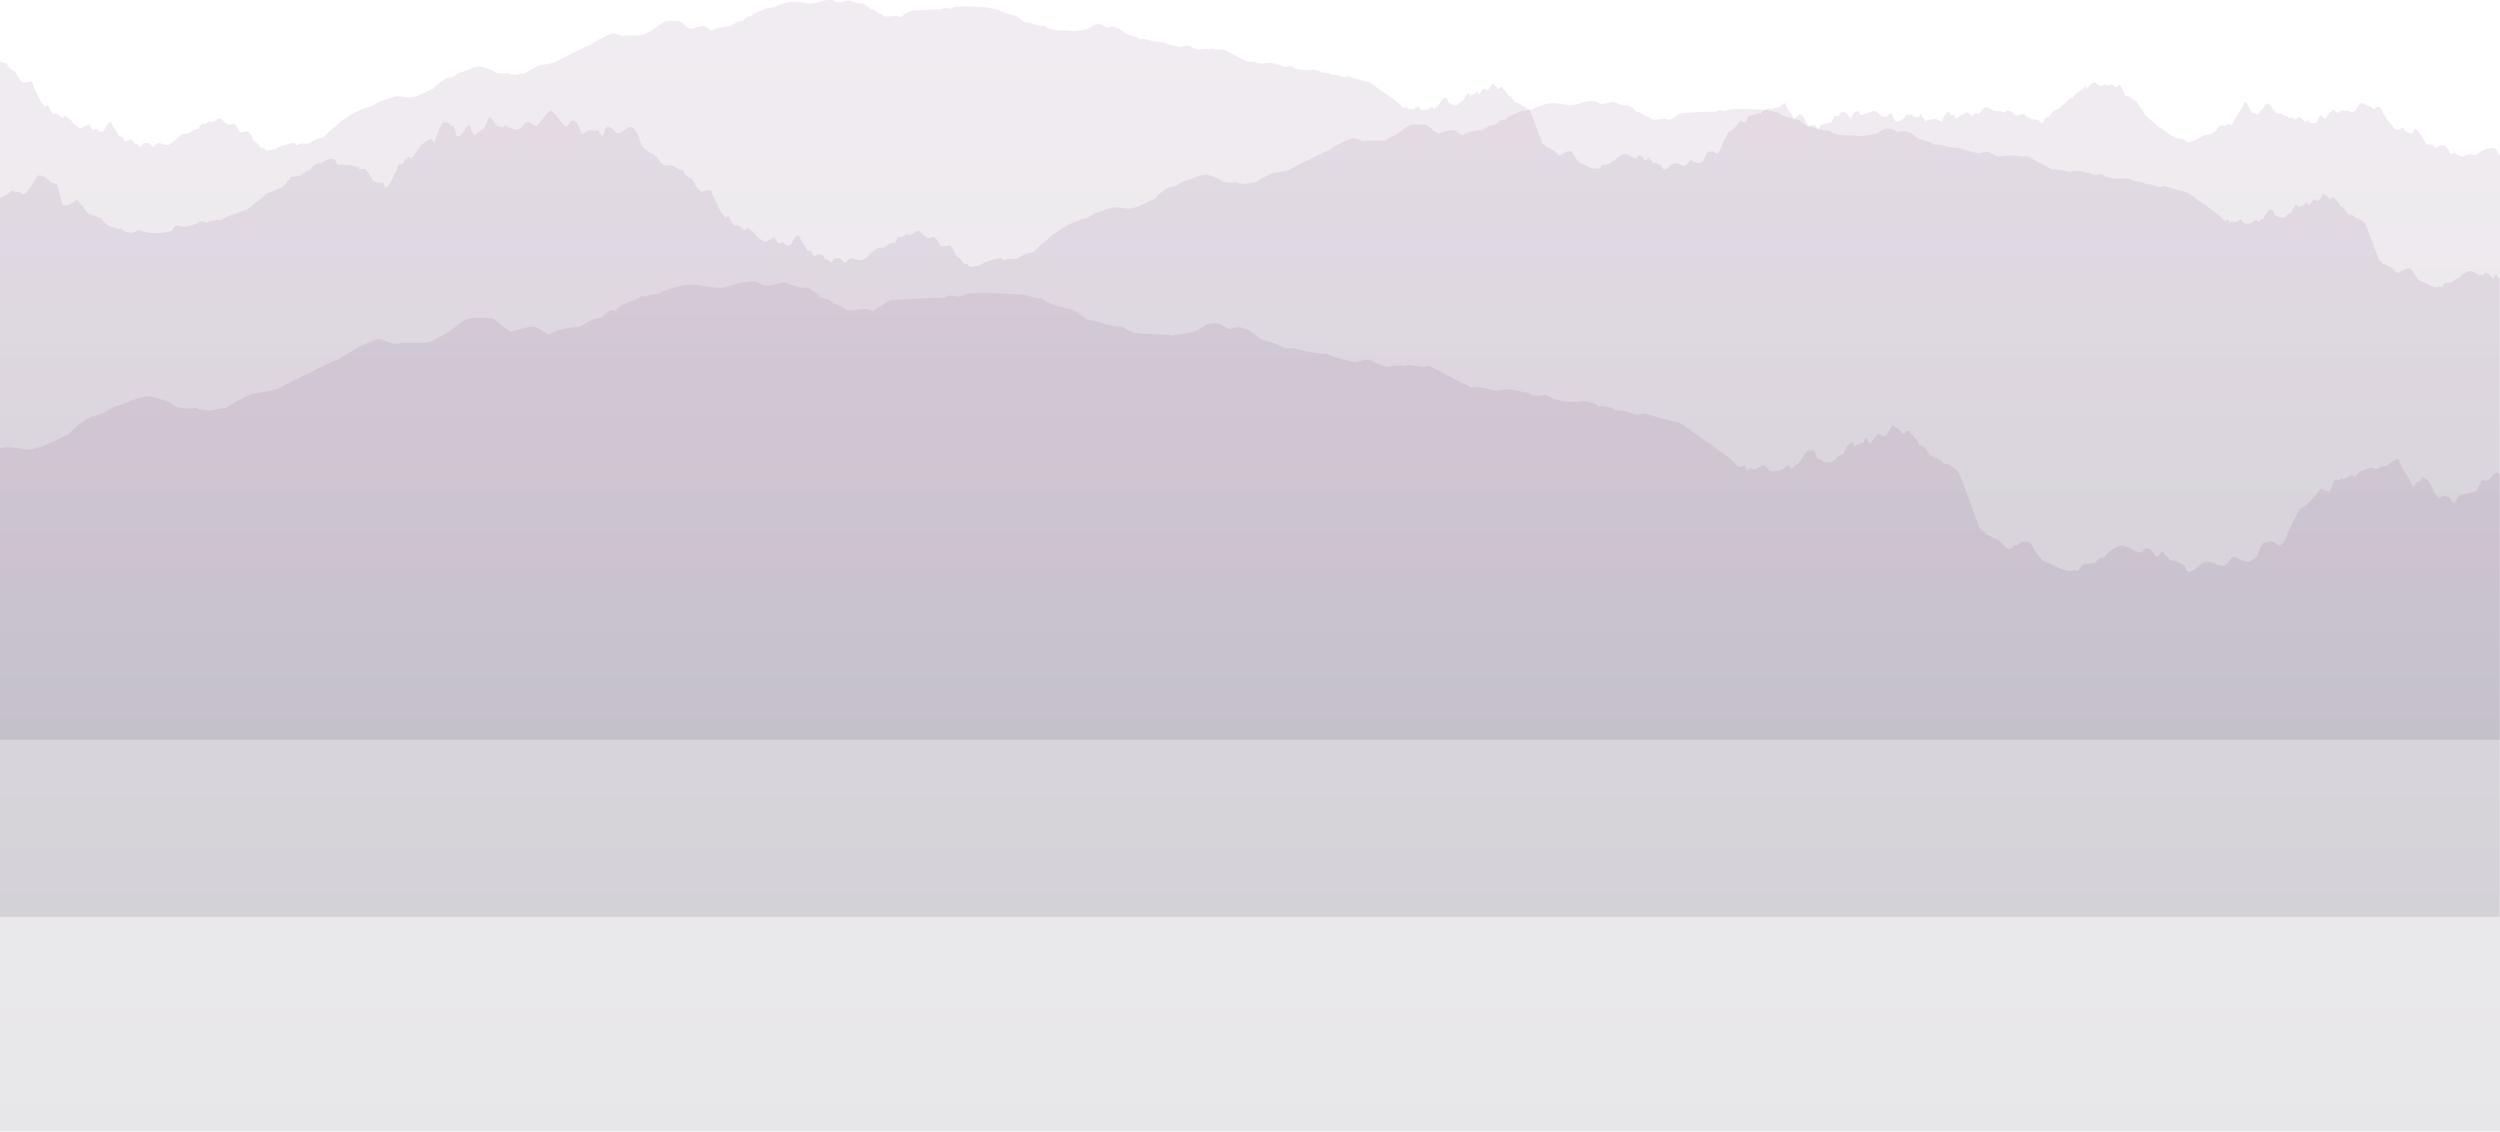 <svg xmlns="http://www.w3.org/2000/svg" width="1920" height="869" fill="none"><g fill-opacity=".1" fill-rule="evenodd" clip-path="url(#a)" clip-rule="evenodd"><path fill="url(#b)" d="M1920 118.973c-1.92-1.121-2.4-3.683-4-5.124-7.36-.48-10.88 2.562-14.88 5.444-3.36-1.441-6.88-.64-9.44.961-2.56-.64-5.28-1.121-6.24-3.202-1.28 0-1.6 1.441-3.52.96-1.28-2.402-2.4-4.964-4.48-6.405-.48.961-2.88-.96-3.68.481-1.6 0-1.6 1.441-3.2 1.441-1.12-.481-1.76-1.441-2.24-2.722-1.6.8-3.2-.641-4.96.48-.8-2.722-2.72-4.644-3.68-7.366-.96-.96-1.44-2.081-2.24-3.202-.96-.8-2.4-.961-2.72-2.242-.96 1.281-.96 3.523-2.72 4.163-2.88-.64-5.6-1.601-6.24-4.643-1.92 0-2.08 2.241-4.48 1.761-4.32-.96-4.64-5.925-8.16-7.686-.64-1.922-1.92-3.203-2.72-4.964-1.12-1.441-1.28-3.843-2.72-4.964-2.72-.48-2.88 1.602-4.96 1.762-1.92-2.723-5.92-3.043-8.64-4.964-3.52 1.28-3.84 5.604-6.72 7.366-2.08 0-2.88-.961-4.48-1.442-1.12.48-3.04.801-3.52-.48-1.28.64-2.72 1.281-3.68 2.242-1.92-.16-2.24-2.082-4-2.242-.96 0-.48 1.761-1.28 1.761-1.12 0-1.92.16-1.76 1.441-1.12.961-1.92 2.242-2.72 3.683-1.44-.64-2.4-1.921-3.68-2.722-1.6 1.762-2.08 4.644-4 5.925-2.4.48-4.32 0-5.44-1.761-1.28-1.281-1.12 1.12-2.72.96-.96-1.601-2.56-2.722-4-3.683-1.6-1.28-1.76 1.922-3.68 1.762-.32-.961-3.04-1.762-3.68-.961-1.6-.16-1.6-2.082-3.52-1.761-.96-.961-3.04-.64-3.2-2.242-1.28.48-2.4.48-3.68 0-.96-1.281-2.4-2.082-3.2-3.683-.48-.64-.64-1.922-1.28-2.242-1.44.32-.96-1.12-1.76-1.44-3.2.32-3.52 3.522-4.96 5.443-2.24.16-1.92 2.883-4 3.203-.64-1.281-2.88-1.121-4-1.761-1.6-2.723-2.4-6.406-4.96-8.167-1.6 1.441-1.6 4.484-3.2 5.925-2.24 4.003-4.96 7.365-6.72 11.849-1.92-.64-4.48-.8-5.44.96-1.44 0-2.88-1.12-4 0-1.76.641-2.08 2.403-3.2 3.684-1.76.48-2.56 1.921-4 2.722-7.68-.16-10.08 4.964-16.64 5.924-2.24 0-2.56-1.921-4.48-2.241-1.92 0-3.36-.961-5.44-.961-1.92-1.761-5.12-2.082-6.72-4.163-1.92-1.441-3.84-3.043-6.24-4.164-3.84-3.362-7.68-6.565-11.2-10.088-1.6-3.522-4.16-6.084-5.92-9.607-1.76-1.12-4-1.761-4.96-3.683-.96-.8-3.52 0-4-1.441-1.44-2.562-2.24-5.604-4-7.686-1.76-.32-.96 1.761-2.24 1.761-1.6-.32-2.08-1.921-4-1.761-1.6-.32-1.92.48-2.72.96 0-1.12-1.92-.48-2.24-1.44-.8.8-2.56.8-3.52 1.44-2.08-.32-2.4-2.561-4.48-2.721-3.04.32-4.16 2.562-5.44 4.643-1.12 0-.8-1.601-2.24-1.44-.8 1.44-1.6 2.721-3.68 2.721-.64 1.281-2.08 1.922-3.2 2.722-.96.961-1.44 2.082-2.24 3.203-1.12.32-2.72.32-3.2 1.441-.32 1.281-2.08.96-2.24 2.242-1.76 1.12-3.36 2.402-4.48 4.163-1.76.32-2.88 1.441-4.48 1.761-1.44 1.121-2.72 2.562-3.2 4.644-1.28.16-2.4.16-3.68 1.441-.8.8-1.44 2.402-1.76 3.683-2.08 0-2.56-1.921-4-2.722-2.08.16-3.36-.16-4.96-.48-.48-1.121-2.72-.641-3.2-1.762-1.28-.32-1.12-1.921-2.72-1.761-2.56-.48-3.36.96-5.44.96-2.24-.96-2.88-3.522-5.92-3.682-1.6-.801-2.24 0-2.72 1.44-2.56-1.6-4.8-.96-8.16-1.44-2.56-.64-3.68-2.722-6.72-2.722-2.4.8-3.2 3.042-4.96 4.643-1.76.48-2.56-.96-3.68 0-.64.8-.96 1.761-2.24 1.761-.96-1.12-2.56-1.6-3.68-2.722-1.6.48-2.24 1.922-4 2.242-2.08 0-2.24 1.601-3.68 2.242-1.6.48-1.12-1.761-2.24-2.242-.8-.32-1.92.32-2.72-.48-.48-.64-.96-1.441-1.76-2.242-2.24 1.921-3.68 4.483-4.48 7.846-2.24-.48-3.36-2.082-5.92-2.242-2.88 1.121-5.6-.32-6.72 2.242-1.6 0-.32-3.042-2.24-2.722-.32-1.12-1.28-1.761-1.28-3.203-1.92 0-.64 2.883-3.2 2.242-2.08.48-2.56-.8-3.68-1.44-.8-1.602-2.88 1.28-3.2-.962-2.08.48-2.24 3.043-4 3.683-1.12 1.281-2.88 1.922-4.96 2.242-2.4-.8-2.24-4.323-3.68-6.405-2.88-.16-2.24 3.203-5.44 2.722-4-.32-4.64-3.843-8.16-4.644-3.2.961-5.92 2.402-9.44 3.203-2.24.16-1.28-2.722-3.2-2.722-3.36.16-4 2.882-4.96 5.444-.64 0-.96-.96-1.28-1.441-.32-.32-.64 0-.96-.48-.32-.48-.32-1.121-.96-1.762-.64-.8-1.28-.64-2.72-1.44-2.08.16-2.4 2.08-3.68 3.202-1.44.64-1.44 0-3.2 0-.64 1.761-1.76 3.042-2.24 4.963-2.72.32-4.8 1.121-7.2 1.762-1.6.48-1.92 2.242-2.72 3.683-1.44-.8-1.6-3.043-3.68-3.203-1.92-.48-2.56.48-3.68.961-.64-1.921-2.4-2.722-2.72-4.964-1.28-1.28-1.44-3.683-3.68-4.163-1.44-1.281-1.44 1.601-2.72 1.761-.96-1.12-.96 2.402-2.72 1.762-1.12-4.964-5.12-7.046-5.92-12.33-2.56.32-3.68 2.082-5.44 3.203-1.76 0-3.2.48-4 1.44-1.6.32-1.92-.8-3.68-.48-2.56.961-5.28 1.602-6.24 4.163-1.28-1.76-2.88 0-4.48.48-.64 1.282-1.92-.8-2.24.481-.64.64-1.6.64-2.24 0-1.12 1.601-1.6 4.003-2.72 5.444-1.6 0-2.56-.64-3.68-1.44-2.88 3.362-5.12 7.205-9.44 9.127-1.28 2.722-2.88 5.284-4 8.166-1.6 2.242-1.6 6.245-4 7.686-1.6 1.441-2.08-.961-3.52-.961-.96-1.281-2.4.641-4 0-1.6.961-1.92 3.363-2.72 4.964-.48 1.922-2.4 2.562-3.68 3.683-3.2.16-4.8-1.281-6.72-2.242-2.56.32-2.24 3.843-4.96 4.163-3.2.161-4.32-1.761-7.2-1.761-3.68.48-4.64 3.843-8.16 4.644-1.92 0-1.44-2.562-2.72-3.203-1.92-.64-3.04-2.242-5.92-1.761-.8-1.601-2.56-2.242-3.2-4.163-1.6 0-1.28 2.401-3.2 2.241-1.12-1.441-1.92-3.042-3.68-3.683-1.44-.16-1.92.641-2.24 1.442-.64 1.12-1.76-.481-1.76.48-2.72-.801-4.64-2.562-7.68-3.203-3.68.801-6.24 2.883-8.16 5.445-2.4-.321-2.56 1.601-4 2.241-1.44 0-2.24.801-4 .481-2.08.16-2.08 2.402-3.68 3.202-1.6-.8-2.24 0-4 0-4.32-.96-7.36-3.202-11.2-4.643-1.28-1.441-2.4-3.043-3.68-4.644-.96-1.761-1.44-3.683-3.68-4.163-1.92 0-3.52.48-4 1.761-1.76-.961-1.92 1.121-3.68 1.441-2.4-.64-3.2-2.722-4.96-4.163-2.56-.48-4.16-2.402-5.92-2.242 0-1.601-1.28-1.761-2.24-2.241-3.36-8.647-6.24-17.614-9.92-26.1-2.4-.801-3.04-3.364-6.24-3.203-.48-1.121-1.6-1.762-2.72-2.242-.32-.96-.8 0-1.28 0s-.48-1.121-1.28-.96c-2.08-1.442-2.24-4.805-5.44-4.965-.64-2.882-3.36-4.003-4.48-6.405-1.92-.48-1.44 1.601-3.2 1.441-.48-2.241-3.04-2.402-4-4.163-1.12 1.601-1.92 3.523-3.2 4.964-.8.8-2.24-.8-3.68-.96-1.28 1.12-1.92 2.881-3.2 4.162-1.44 0-1.12-1.6-1.76-2.241-1.44 0-.64 2.402-2.24 2.241-.64.801-3.04 0-2.72 1.762-.8-.48-.8-1.601-1.28-2.242-2.4.8-3.2 3.203-4 5.444-3.04.32-3.2 3.363-6.24 3.683-1.92 0-3.04-.64-4-1.44-2.56 0-1.12-4.004-3.68-4.164-3.04-.32-3.04 2.402-4.48 3.683-.16 1.12-1.28 1.44-1.28 2.722-1.44-.16-1.92.64-2.24 1.441-1.6.8-1.28 0-2.24-.96-1.6.32-2.24 1.92-3.2 1.76-1.12 1.121-2.08.32-4 .961-1.6-.32-2.4-1.44-3.2-2.722-2.56 0-3.2 1.762-5.44 1.762-.16-.961-2.56-.48-2.24.48-1.12 0-.64-1.761-1.28-2.242-1.12 0-1.76.8-3.2.48-3.36-4.323-8.64-6.885-12.64-10.568-5.12-2.402-8.64-6.565-13.6-9.127-5.28-1.12-10.4-2.562-15.36-4.163-1.76-.32-2.24.8-4 .48-2.72-.64-4.96-1.921-8.64-1.761-2.08-1.121-4.64-1.922-8.16-1.761-1.44-1.281-3.84-1.602-5.92-2.242-6.56.96-12.96.32-17.6-2.722-1.6.16-2.88.64-4.96.48-2.24 0-2.24-1.922-4.96-1.441-1.28-.8-3.52-.8-4.96-1.441-3.04-.32-4.96.48-7.68.48-3.36-.64-6.4-1.761-10.88-1.441-6.56-2.882-12.32-6.565-18.88-9.608-3.2.961-6.56-.48-9.44-.48-.32 0-.48.48-.48.48-2.88-.16-5.12-.32-8.64.48-3.2-.48-4.96-2.24-7.68-3.202-3.2-.48-4.32 1.121-7.2.961-4.48-.8-8.48-1.921-12.16-3.683-4 0-9.92-.96-13.92-2.241-2.24-.32-2.24-.32-4.48 0-2.88-2.402-7.68-2.883-11.2-4.644-1.76-1.441-3.52-2.722-5.44-4.163-1.6.32-2.24-.48-3.2-.961-1.92 0-3.68.16-4.96.96-2.4-.8-3.68-2.721-6.72-2.721-4.16 0-5.76 2.401-8.64 3.682-3.04 1.121-7.04 1.121-10.4 1.762-8.32-1.441-17.28.8-22.08-4.163-6.08.48-10.56-2.883-14.88-2.723-2.72-1.12-4.32-3.202-6.72-4.643-4.96-1.441-10.56-2.082-13.92-4.964-3.04-.48-5.92-.96-8.64-1.762-8.8-.32-15.36-1.28-24.32-.48-1.76 0-2.56.96-4 1.441-1.44 0-2.24-.8-4-.48-1.6-.32-1.76.96-3.2.96-8.96 0-15.84.641-22.56.961-3.52 1.121-5.92 3.523-8.96 4.964-2.72-2.081-8.32 0-10.88-.48-2.56-.32-3.52-2.402-6.24-2.722-1.44-1.441-3.04-2.722-5.92-2.722-1.28-2.242-3.68-3.203-5.92-4.644-4.64.64-6.72-1.441-9.92-2.242-3.2 0-5.12 1.601-8.64 1.441-2.24 0-2.88-1.6-4.96-1.761-2.88-.32-4.64.48-7.2.48-2.88 1.441-4.48 1.602-7.68 2.242-4.64.32-9.44-1.441-13.92-1.441-3.04 0-6.24.96-8.96 1.761-2.08.64-4.32 1.441-5.92 2.722-3.04-.96-4.96 1.602-6.72.48-3.52 2.563-9.12 2.883-11.68 6.406-.8.8-.8-.32-2.24 0-1.6.96-2.72 2.082-4 3.202-3.84.64-6.88 2.242-9.44 4.164-5.28.48-10.56 1.12-13.92 3.683-2.72-1.121-4.16-3.363-7.68-3.683-3.36.48-6.08 1.44-8.96 2.241-3.52-1.28-5.44-4.323-8.64-5.924-3.84-.32-7.04-.48-10.4 0-3.52 1.12-5.76 3.683-8.64 5.444-2.56 2.082-6.08 3.363-8.96 4.964-4.64.96-11.2 0-15.84.96-2.4-.8-4.48-1.76-7.2-2.241-6.56 2.402-12.32 5.444-17.6 9.127-2.56.64-4.96 2.082-7.2 3.202-6.4 3.203-13.44 6.245-19.84 10.088-3.52 1.121-7.68 1.602-11.68 2.242-4 1.922-8.32 3.843-11.68 6.405-3.2-.32-4.64.96-7.68.96-2.08-.32-4.32-.48-5.92-1.44-2.24 1.12-5.6 0-8.16 0-3.04-2.562-7.36-3.683-11.68-4.964-6.56 0-10.24 3.363-15.84 4.644-1.76.96-4 1.76-5.44 3.202-2.08.16-3.36 1.12-5.44 1.441-3.84 2.082-7.2 4.484-9.92 7.686-5.76 2.402-10.56 5.765-17.6 6.886-3.84-.16-6.88-1.281-11.2-.961-4.32.96-7.52 2.722-11.68 3.683-2.08 1.12-4.32 2.242-6.24 3.683-8.16 2.241-15.52 5.284-21.12 10.088-3.68 1.44-5.6 4.643-8.64 6.885-3.2 1.921-5.28 4.964-8.16 7.366-5.28.16-7.84 3.042-11.68 4.643-2.72 0-6.24-.48-7.68.961-2.08.48-1.44-1.761-3.68-1.441-5.28 1.121-10.4 2.242-13.92 4.964-2.24.16-4.16.64-6.24.961-2.24-.641-1.44-3.043-4.48-1.762a13.25 13.25 0 0 0-5.92-5.924c-.48-3.363-2.4-5.285-4-7.366-1.6.48-3.68.48-5.44.961-1.92 0-1.44-2.563-2.72-3.203-.64-1.441-1.44-2.402-2.72-3.203-1.44-1.28-2.24 1.121-4.48.48-2.4-1.28-4.16-3.362-6.24-4.963-2.56.16-3.2 2.242-5.44 2.722-1.12 0-2.24 0-2.72-.48-1.44.8-3.36 3.042-5.44 1.761-1.44.8-2.08 2.562-2.72 4.163-3.52.16-5.76 1.922-7.68 3.683-2.08-.16-3.36.16-4.96.481-4 2.241-6.24 6.565-10.88 8.166-2.72 0-4.8-.961-7.2-1.441-1.76.64-2.88 1.921-4 3.202-1.92-1.12-2.4-3.682-5.92-3.202-2.72-.641-2.24 1.921-3.68 2.722-2.08-.32-2.72-3.042-4.96-1.761-.16-1.602-1.12-2.562-2.24-3.203-2.56-1.121-3.2.641-5.44.961-.32-1.601-1.44-2.242-1.76-3.683-.32-1.121-1.92.801-2.72-.48-1.44-4.004-4.48-6.405-5.92-10.569-3.68.801-4 5.124-6.24 7.366-2.56.32-3.68-.801-4.48-2.242-1.6 0-2.24.801-3.68.961-.48-1.921-2.08-2.402-2.24-4.644-2.08 1.281-4.8 2.082-6.72 3.683-1.76-1.6-4.48-2.562-5.92-4.643-.96-.64-1.12-2.242-2.24-2.722-.96-.801-2.4-.961-2.72-2.242-1.44-.64-2.24.32-3.2 1.441-2.08-1.441-3.36-4.804-7.2-3.203-1.12-2.401-3.04-4.003-3.68-6.885-1.76 0-1.44 1.922-3.2.96 0-2.24-2.56-2.24-2.72-4.643-.96-1.28-1.76-2.722-2.24-4.643-1.76-2.883-3.2-5.925-4-9.608-2.88-.32-4.64.48-6.72.96-3.04-1.92-4.8-5.283-6.24-8.646-3.36-.96-5.28-3.363-6.72-6.405-2.24 0-3.68-.8-5.12-1.761v521.208h1920V118.973Z"/><path fill="url(#c)" d="M1920 214.408c-.96-.961-2.24-1.762-2.56-3.363-1.92 0-1.28 2.722-3.52 2.562-1.12-1.441-2.08-3.363-4-4.003-1.6-.16-2.08.64-2.56 1.441-.64 1.281-1.92-.641-1.92.48-3.04-.96-5.12-2.882-8.48-3.522-4 .96-6.88 3.202-8.96 6.084-2.72-.32-2.88 1.762-4.48 2.562-1.6 0-2.56.801-4.48.481-2.24.16-2.4 2.562-4 3.522-1.76-.96-2.4 0-4.48 0-4.64-1.12-8.16-3.522-12.48-5.124-1.44-1.601-2.72-3.362-4-4.963-.96-1.922-1.6-4.004-4-4.484-2.08 0-3.84.48-4.48 2.082-1.92-1.121-2.08 1.121-4 1.441-2.72-.641-3.52-3.043-5.44-4.484-2.72-.48-4.48-2.562-6.4-2.562 0-1.761-1.44-1.921-2.56-2.562-3.68-9.607-7.04-19.535-10.88-28.822-2.56-.961-3.36-3.683-7.04-3.523-.64-1.281-1.76-1.922-3.04-2.562-.32-1.121-.96 0-1.44 0-.64 0-.48-1.281-1.44-.961-2.24-1.601-2.4-5.284-5.92-5.604-.8-3.203-3.68-4.324-4.96-7.046-2.24-.48-1.6 1.762-3.52 1.441-.64-2.401-3.36-2.562-4.48-4.483-1.28 1.761-2.08 3.843-3.52 5.604-.96.801-2.4-.8-4-.96-1.28 1.281-2.24 3.202-3.52 4.483-1.6 0-1.28-1.761-1.92-2.562-1.6 0-.64 2.722-2.56 2.562-.8.961-3.36 0-3.04 2.082-.8-.481-.96-1.762-1.44-2.562-2.72.8-3.52 3.522-4.48 6.084-3.36.321-3.52 3.843-7.04 4.004-2.08 0-3.36-.641-4.48-1.442-2.88 0-1.28-4.483-4-4.483-3.36-.32-3.36 2.722-4.96 4.003-.16 1.281-1.44 1.601-1.44 3.042-1.6-.16-2.08.641-2.56 1.442-1.76.8-1.44 0-2.56-.961-1.76.32-2.56 2.242-3.52 2.081-1.28 1.281-2.24.321-4.48.961-1.76-.32-2.72-1.601-3.52-3.042-2.88 0-3.52 1.921-5.92 2.081-.16-1.12-2.72-.48-2.56.481-1.28 0-.8-1.922-1.44-2.562-1.12.16-1.92.8-3.52.48-3.68-4.804-9.44-7.526-13.92-11.689-5.76-2.722-9.44-7.206-14.88-10.088-5.76-1.281-11.52-2.882-16.96-4.483-1.92-.321-2.4.96-4.48.48-3.04-.801-5.44-2.082-9.44-2.082-2.4-1.281-5.12-2.241-8.96-2.081-1.6-1.441-4.32-1.762-6.4-2.562-7.36 1.121-14.4.32-19.36-3.043-1.76.321-3.2.801-5.44.481-2.4 0-2.56-2.242-5.44-1.441-1.44-.961-3.84-.801-5.44-1.441-3.36-.321-5.44.48-8.48.48-3.84-.641-7.04-1.922-12-1.441-7.2-3.203-13.6-7.366-20.96-10.568-3.52 1.12-7.2-.481-10.4-.481-.32 0-.48.481-.48.481-3.2-.161-5.76-.321-9.44.48-3.52-.48-5.6-2.402-8.48-3.523-3.52-.64-4.8 1.121-8 .961-4.96-.961-9.44-2.242-13.44-4.003-4.48 0-10.88-1.121-15.36-2.562-2.4-.321-2.56-.321-4.96 0-3.2-2.562-8.32-3.203-12.48-4.964a82.059 82.059 0 0 0-5.92-4.484c-1.76.321-2.4-.64-3.52-.96-2.24 0-4.16.16-5.44.96-2.56-.96-4-3.042-7.52-3.042-4.48 0-6.4 2.562-9.44 4.003-3.36 1.121-7.68 1.281-11.52 2.082-9.12-1.602-19.04.8-24.32-4.484-6.88.641-11.68-3.202-16.48-3.042-3.04-1.121-4.8-3.683-7.52-5.124-5.44-1.441-11.68-2.242-15.36-5.605-3.36-.48-6.56-1.12-9.44-2.081-9.76-.32-16.96-1.281-26.88-.48-1.92 0-2.88 1.12-4.48 1.44-1.6 0-2.56-.8-4.48-.48-1.76-.32-1.92 1.121-3.52.961-9.92 0-17.44.64-24.96.96-3.84 1.282-6.56 3.844-9.92 5.605-3.04-2.402-9.12 0-12-.48-2.88-.48-4-2.722-7.04-3.043-1.6-1.6-3.36-2.882-6.4-3.042-1.44-2.402-4.16-3.523-6.4-4.964-5.12.64-7.52-1.441-10.88-2.562-3.68 0-5.6 1.761-9.44 1.441-2.56 0-3.2-1.761-5.44-2.081-3.2-.32-5.12.64-8 .48-3.2 1.601-4.96 1.761-8.48 2.562-5.28.32-10.4-1.601-15.36-1.441-3.36 0-7.04 1.12-9.92 2.081-2.24.64-4.8 1.602-6.4 3.043-3.36-.96-5.6 1.761-7.52.48-3.84 2.722-10.08 3.203-12.96 7.046-.96.96-.96-.32-2.56 0-1.76.96-3.04 2.241-4.48 3.522-4.32.801-7.52 2.402-10.4 4.484-5.92.64-11.68 1.281-15.36 4.003-2.88-1.281-4.64-3.683-8.48-4.003-3.68.48-6.72 1.601-9.92 2.562-4-1.441-5.92-4.804-9.44-6.565-4.32-.32-7.84-.48-11.52 0-3.84 1.28-6.24 4.003-9.44 6.085-2.88 2.241-6.72 3.682-9.92 5.604-5.12 1.121-12.32 0-17.44.961-2.56-.961-4.96-1.922-8-2.562-7.2 2.562-13.6 6.084-19.36 10.088-2.88.8-5.44 2.241-8 3.522-7.04 3.523-14.88 7.046-21.92 11.049-4 1.121-8.48 1.761-12.96 2.562-4.48 2.242-9.12 4.163-12.96 7.046-3.52-.321-5.12 1.12-8.48.96-2.4-.32-4.8-.48-6.4-1.441-2.4 1.281-6.24 0-8.96 0-3.36-2.722-8.16-4.163-12.96-5.604-7.36.16-11.36 3.683-17.44 4.964-2.08 1.121-4.48 1.921-5.92 3.522-2.24.161-3.84 1.281-5.92 1.442-4.32 2.241-8 4.963-10.88 8.646-6.4 2.562-11.68 6.245-19.36 7.526-4.32-.32-7.68-1.281-12.48-.961-4.64.961-8.32 3.043-12.96 4.004-2.4 1.281-4.8 2.562-7.04 4.003-8.96 2.402-17.12 5.924-23.36 11.048-4 1.602-6.24 5.124-9.44 7.526-3.52 2.242-5.76 5.605-8.96 8.007-5.76.16-8.64 3.362-12.96 4.963-3.04 0-6.88-.48-8.48.961-2.4.481-1.6-2.081-4-1.441-5.76 1.121-11.52 2.562-15.36 5.604-2.4.161-4.64.641-7.04.961-2.4-.64-1.6-3.362-4.96-2.081a14.936 14.936 0 0 0-6.4-6.566c-.48-3.682-2.56-5.764-4.48-8.006-1.76.641-4.16.481-5.92.961-2.24 0-1.6-2.722-3.04-3.523-.64-1.601-1.6-2.722-3.04-3.523-1.6-1.281-2.4 1.281-4.96.481-2.72-1.441-4.64-3.683-7.04-5.605-2.72.16-3.52 2.562-5.92 3.043-1.28 0-2.4 0-3.04-.481-1.6.801-3.68 3.363-5.92 2.082-1.6.961-2.24 2.722-3.04 4.484-4 .16-6.24 2.081-8.48 4.003-2.24-.321-3.68.32-5.44.48-4.48 2.562-6.88 7.206-12 9.127-3.04 0-5.28-1.121-8-1.441-1.92.801-3.2 2.082-4.48 3.523-2.24-1.121-2.56-4.003-6.4-3.523-2.88-.64-2.56 2.082-4 3.042-2.24-.32-2.88-3.522-5.44-2.081-.16-1.762-1.12-2.882-2.56-3.523-2.88-1.281-3.52.641-5.92.961-.32-1.762-1.6-2.402-1.92-4.003-.48-1.281-2.24.96-3.04-.481-1.6-4.483-4.96-7.045-6.4-11.689-4 .961-4.32 5.605-7.04 8.006-2.72.321-4-.96-4.96-2.562-1.76 0-2.4.961-4 .961-.48-2.081-2.4-2.722-2.56-4.964-2.4 1.441-5.28 2.402-7.52 4.003-2.08-1.761-4.96-2.722-6.4-4.963-1.12-.641-1.12-2.563-2.56-3.043-.96-.801-2.56-1.121-3.04-2.562-1.6-.801-2.56.32-3.52 1.441-2.4-1.601-3.84-5.284-8-3.523-1.28-2.562-3.36-4.323-4-7.525-1.92 0-1.6 2.241-3.52.96-.16-2.562-2.88-2.402-3.04-4.964-1.12-1.441-1.92-3.042-2.56-5.124-1.92-3.202-3.52-6.565-4.48-10.568-3.2-.48-5.12.481-7.52.961-3.36-2.242-5.28-5.765-7.04-9.608-3.84-1.12-5.92-3.682-7.52-7.045-3.84 0-5.44-2.242-8-3.523h-6.4c-2.56-2.081-4.32-4.964-6.4-7.526-1.6.321-1.28-1.281-2.56-1.441-1.6.32-2.08-.64-2.56-1.441-1.28-1.281-3.2-1.761-4.48-3.042 0-.801-.32-1.281-.96-1.442-.96-3.202-2.24-5.924-3.04-9.127-1.44-2.081-2.56-4.483-4.96-5.604-4.32.64-5.76 4.323-9.92 4.964-1.44.961-2.56-1.601-3.52-2.562-1.28-1.121-2.72-1.922-4.48-2.562-2.88 1.12-2.56 5.444-4.48 7.526-1.44-1.441-2.08-3.683-3.52-5.124-1.28 1.121-2.72 1.121-4 0-1.12.96-3.68.32-4.48 1.441-1.28.64-1.6 2.081-3.52 2.081-.96-1.921-1.6-4.003-2.56-6.084-.32-2.562-2.24-3.363-4-4.484-3.2.32-3.52 3.523-5.44 4.964-4.64-3.363-6.88-9.127-11.52-12.65-5.28 2.562-7.2 8.487-11.52 12.17-2.08-.48-4-3.523-7.04-3.043-1.92.32-2.4.961-3.52 3.043-.64 1.44-2.4 1.601-3.52 2.562-3.52-.16-6.08-1.602-8.96-2.562-1.28-1.441-1.92.64-3.04.96-1.28 0-2.4-2.241-3.52-.48a22.588 22.588 0 0 0-6.4-7.526c-1.28 2.562-2.72 5.124-3.52 8.007-2.56 1.921-5.28 3.682-8 5.604-2.08-1.762-2.4-5.284-4-7.526-3.84 1.761-3.84 7.686-8.48 8.647-1.92 0-1.76-2.242-1.92-4.003-1.12-.641-.96-2.722-1.44-4.003-.48-1.602-1.28.64-1.92.48-.64-.48-.96-1.281-1.44-2.082-.8-1.28-3.52-.8-4.96-1.44-2.56 4.803-4.8 9.927-6.4 15.691-1.92 0-1.12-2.562-3.04-2.562-7.04 2.402-9.92 8.807-13.92 14.091-1.28 0-.96.801-1.92 0 0-1.281-.32-.64-.96-.48-2.08 1.281-4.16 2.402-4.48 5.604-1.6-.32-2.24.321-3.52.481-.8 3.523-2.56 6.085-4 9.127-.32 1.921-1.44 2.882-1.92 4.483-1.12 1.121-1.28 3.043-3.04 3.523-1.6 1.281-2.08-2.081-2.56-3.523-3.68.961-5.44 0-8-1.441-1.76-2.882-3.36-6.084-5.44-8.646-2.24-.161-2.88-.641-4.96 0-.96-2.723-5.28-2.082-7.52-3.523-2.08.48-4.64-.32-8 0-2.88-.32-2.08-4.324-4.96-4.484-5.44-.32-6.88 3.363-12 3.523-2.24 1.121-4.16 2.722-5.44 5.124-4 0-4.96 3.363-8 4.484-2.4-.161-3.36.96-5.92.48-1.44 0-1.28 1.441-1.92 2.082-.8.48-1.6 1.12-1.92 2.081-.8 1.601-2.56 2.402-3.52 4.003-4 1.281-7.36 3.363-11.52 4.484-1.76.48-2.4 2.242-3.52 3.523-1.6.8-2.88 1.761-4 3.042-1.76.48-2.72 2.082-4 3.042-1.28.961-2.88 1.762-4 3.043-6.88 2.402-14.24 4.483-20 8.006-4.16 0-8.16.48-10.88 2.082-1.12-.481-2.56-.801-3.52-1.442-4.96 2.562-11.84 6.085-18.88 3.523-3.2 0-3.2 3.523-5.44 4.484-7.52 2.081-17.44 2.241-24.32-.961-2.56.32-3.36 2.722-7.04 2.082-2.88-.161-4.96-1.281-6.4-3.043-3.52 1.121-5.92-1.601-9.44-2.081-2.88-1.281-4.48-3.843-6.4-6.085-3.52-.961-6.4-2.562-9.92-3.523-1.12-2.082-3.04-3.363-4-5.604-1.28-1.762-3.2-2.722-4-4.964-3.84 1.281-5.12 5.284-11.52 4.003-1.12-5.444-2.72-10.248-4-15.692-1.12-.961-3.2-1.121-4.96-1.441-2.24-2.562-4.64-5.124-8.96-5.605-1.92.32-2.4 1.922-3.04 3.523-3.04 3.523-4.8 8.326-8.48 11.049-2.08 0-2.56-1.762-4.48-2.082-2.08.64-2.88.32-4-.961-1.76.641-3.04 1.601-4 3.043-1.92.32-3.2 1.441-4.48 2.562-.8 0-1.28-.161-1.92-.481v552.913h1920V214.408h.32Z"/><path fill="url(#d)" d="M1920 869V364.125s-1.28-.481-2.24-.961c-3.52.32-4.16 3.683-6.24 5.444-2.4 1.121-2.56.16-5.44 0-1.12 3.043-3.2 5.284-3.84 8.647-4.8.48-8.32 2.082-12.48 3.203-2.72.8-3.36 3.843-4.64 6.245-2.56-1.442-2.72-5.124-6.24-5.445-3.36-.8-4.32.801-6.24 1.602-1.28-3.203-4.16-4.644-4.64-8.647-2.08-2.242-2.56-6.405-6.24-7.046-2.4-2.242-2.56 2.722-4.64 3.203-1.6-2.082-1.6 4.003-4.64 3.202-1.92-8.486-8.64-12.169-10.08-21.296-4.32.64-6.4 3.522-9.28 5.444-3.04 0-5.44.8-7.04 2.402-2.88.64-3.36-1.281-6.24-.801-4.32 1.601-9.12 2.882-10.88 7.046-2.24-3.203-4.96 0-7.84.8-1.12 2.242-3.2-1.441-3.84.801-.96.961-2.88.961-3.84 0-1.92 2.722-2.56 6.725-4.64 9.447-2.88 0-4.48-1.281-6.24-2.402-4.96 5.765-8.8 12.49-16.32 15.693-2.24 4.803-4.96 9.127-7.04 14.091-2.88 4.003-2.88 10.728-7.04 13.29-2.72 2.562-3.52-1.601-6.24-1.601-1.6-2.402-4.16 1.121-7.04 0-2.72 1.761-3.2 5.764-4.64 8.647-.96 3.362-4 4.323-6.24 6.244-5.44.321-8.32-2.081-11.68-4.003-4.48.641-4 6.565-8.48 7.046-5.44.32-7.36-3.043-12.48-3.203-6.4.801-8 6.726-13.92 7.847-3.36 0-2.4-4.324-4.64-5.445-3.36-1.121-5.12-3.683-10.08-3.202-1.44-2.722-4.48-3.843-5.44-7.046-2.88.16-2.08 4.163-5.44 4.003-1.76-2.402-3.2-5.124-6.24-6.245-2.4-.32-3.2.961-3.84 2.402-.96 1.922-2.88-.8-3.04.801-4.8-1.441-8-4.484-13.12-5.444-6.4 1.441-10.72 4.964-13.92 9.447-4.16-.64-4.64 2.722-7.04 4.003-2.56 0-3.84 1.281-7.04.801-3.52.32-3.68 4.163-6.24 5.444-2.72-1.441-3.68 0-7.04 0-7.36-1.761-12.64-5.444-19.36-7.846-2.08-2.562-4.16-5.124-6.24-7.846-1.6-2.882-2.56-6.245-6.24-7.046-3.36 0-5.92.801-7.04 3.203-3.04-1.762-3.36 1.921-6.24 2.402-4.16-.961-5.6-4.804-8.48-7.046-4.32-.64-7.04-4.003-10.08-4.003 0-2.722-2.24-2.882-3.84-4.003-5.76-14.892-10.88-30.424-17.12-44.835-4-1.441-5.12-5.765-10.88-5.444-.96-1.922-2.72-3.043-4.64-4.004-.48-1.601-1.44.161-2.4 0-.8-.16-.8-2.081-2.4-1.601-3.52-2.402-3.84-8.166-9.28-8.647-1.28-5.124-5.76-6.725-7.84-11.048-3.36-.801-2.56 2.722-5.44 2.402-.96-3.843-5.28-4.164-7.04-7.046-2.08 2.722-3.36 6.085-5.44 8.647-1.44 1.281-3.84-1.281-6.24-1.601-2.08 2.081-3.36 4.964-5.44 7.045-2.56.16-1.92-2.722-3.04-4.003-2.4 0-.96 4.163-3.84 4.003-1.12 1.441-5.28 0-4.64 3.203-1.28-.641-1.44-2.722-2.4-4.003-4.16 1.281-5.44 5.444-7.04 9.447-5.28.48-5.6 5.925-10.88 6.245-3.36.16-5.12-1.121-7.04-2.402-4.48 0-2.08-6.885-6.24-7.046-5.12-.48-5.28 4.164-7.84 6.245-.32 2.082-2.24 2.402-2.4 4.644-2.4-.32-3.2.961-3.84 2.402-2.72 1.281-2.4 0-3.84-1.601-2.88.48-3.84 3.362-5.44 3.202-1.92 2.082-3.52.48-7.04 1.601-2.72-.64-4.16-2.562-5.44-4.643-4.32-.16-5.44 2.882-9.28 3.202-.32-1.761-4.32-.8-3.84.801-1.92 0-1.28-2.882-2.4-4.003-1.76.32-2.88 1.281-5.44.8-5.76-7.526-14.72-11.689-21.76-18.094-8.8-4.163-14.72-11.209-23.36-15.692-9.12-2.082-17.92-4.323-26.4-7.046-3.04-.48-3.84 1.442-7.04.801-4.8-1.121-8.64-3.363-14.72-3.202-3.68-2.082-8-3.363-13.92-3.203-2.4-2.242-6.72-2.722-10.08-4.003-11.36 1.761-22.4.64-30.24-4.804-2.72.32-5.12 1.121-8.48.801-3.68 0-3.84-3.363-8.48-2.402-2.24-1.441-5.92-1.281-8.48-2.402-5.28-.641-8.48.801-13.28.801-5.92-1.121-10.88-3.043-18.56-2.402-11.2-5.124-21.28-11.369-32.64-16.493-5.44 1.601-11.2-.801-16.32-.801-.64 0-.8.801-.8.801-5.12-.32-8.96-.641-14.72.8-5.44-.8-8.64-3.843-13.28-5.444-5.6-.961-7.52 1.922-12.48 1.601-7.68-1.441-14.72-3.362-20.96-6.244-6.88 0-16.96-1.762-24-4.004-3.84-.48-4-.48-7.84 0-5.12-4.003-13.12-5.124-19.36-7.846-3.04-2.402-6.08-4.803-9.28-7.045-2.72.48-3.68-.961-5.44-1.601-3.36 0-6.4.32-8.48 1.601-4-1.441-6.24-4.644-11.68-4.644-7.04 0-9.92 4.163-14.72 6.245-5.12 1.922-12 1.922-17.92 3.203-14.24-2.402-29.76 1.281-38.08-7.046-10.56.961-18.24-4.804-25.6-4.644-4.64-1.761-7.36-5.604-11.68-7.846-8.48-2.402-18.24-3.523-24-8.647-5.28-.64-10.08-1.761-14.72-3.202-15.2-.48-26.4-2.082-41.92-.801-3.04 0-4.48 1.762-7.04 2.402-2.56 0-3.84-1.281-7.04-.8-2.88-.481-3.04 1.761-5.44 1.601-15.52 0-27.2 1.121-38.88 1.601-6.08 1.922-10.08 5.925-15.52 8.647-4.8-3.683-14.24.16-18.56-.801-4.48-.64-6.24-4.163-10.88-4.643-2.56-2.402-5.28-4.644-10.08-4.644-2.24-3.683-6.4-5.444-10.08-7.846-8 .961-11.68-2.402-17.12-4.003-5.6 0-8.8 2.722-14.72 2.402-4 0-4.96-2.723-8.48-3.203-4.96-.64-7.84.961-12.48.801-4.96 2.562-7.84 2.722-13.28 4.003-8.16.64-16.32-2.562-24-2.402-5.12 0-10.88 1.761-15.52 3.202-3.52 1.121-7.36 2.562-10.08 4.644-5.12-1.601-8.64 2.722-11.68.801-6.08 4.323-15.68 5.124-20.16 11.048-1.44 1.441-1.44-.48-3.84 0-2.72 1.441-4.8 3.523-7.04 5.445-6.72 1.121-11.68 3.843-16.32 7.045-9.12.961-18.24 1.922-24 6.245-4.64-1.921-7.36-5.764-13.28-6.245-5.6.801-10.56 2.402-15.52 4.003-6.24-2.081-9.28-7.365-14.72-10.248-6.72-.48-12.16-.8-17.92 0-6.08 1.922-9.92 6.245-14.72 9.448-4.48 3.683-10.4 5.764-15.52 8.646-8 1.602-19.36-.16-27.2 1.602-4-1.441-7.84-3.043-12.48-4.003-11.2 4.003-21.12 9.447-30.24 15.692-4.48 1.121-8.48 3.523-12.48 5.444-10.88 5.604-23.04 10.889-34.24 17.294-6.24 1.921-13.28 2.722-20.16 4.003-7.04 3.362-14.24 6.565-20.16 11.048-5.44-.64-8.16 1.762-13.12 1.602-3.68-.481-7.52-.801-10.08-2.402-3.84 2.081-9.76 0-13.92 0-5.28-4.324-12.8-6.405-20.16-8.647-11.36.32-17.76 5.604-27.2 7.846-3.2 1.762-6.88 3.043-9.28 5.444-3.52.321-5.92 1.922-9.28 2.402-6.72 3.523-12.48 7.846-17.12 13.451-9.92 4.163-18.24 9.928-30.24 11.849-6.56-.32-12-2.082-19.36-1.601-1.28.32-2.4.64-3.52.961v524.57h1920l.16-.16Z"/></g><defs><linearGradient id="b" x1="960" x2="960" y1="-.076" y2="568.125" gradientUnits="userSpaceOnUse"><stop stop-color="#79477A"/><stop offset="1" stop-color="#16112C"/></linearGradient><linearGradient id="c" x1="959.84" x2="959.84" y1="77.595" y2="704.231" gradientUnits="userSpaceOnUse"><stop stop-color="#79477A"/><stop offset="1" stop-color="#16112C"/></linearGradient><linearGradient id="d" x1="959.92" x2="959.92" y1="216.017" y2="869.16" gradientUnits="userSpaceOnUse"><stop stop-color="#79477A"/><stop offset="1" stop-color="#16112C"/></linearGradient><clipPath id="a"><path fill="#fff" d="M0 0h1920v869H0z"/></clipPath></defs></svg>